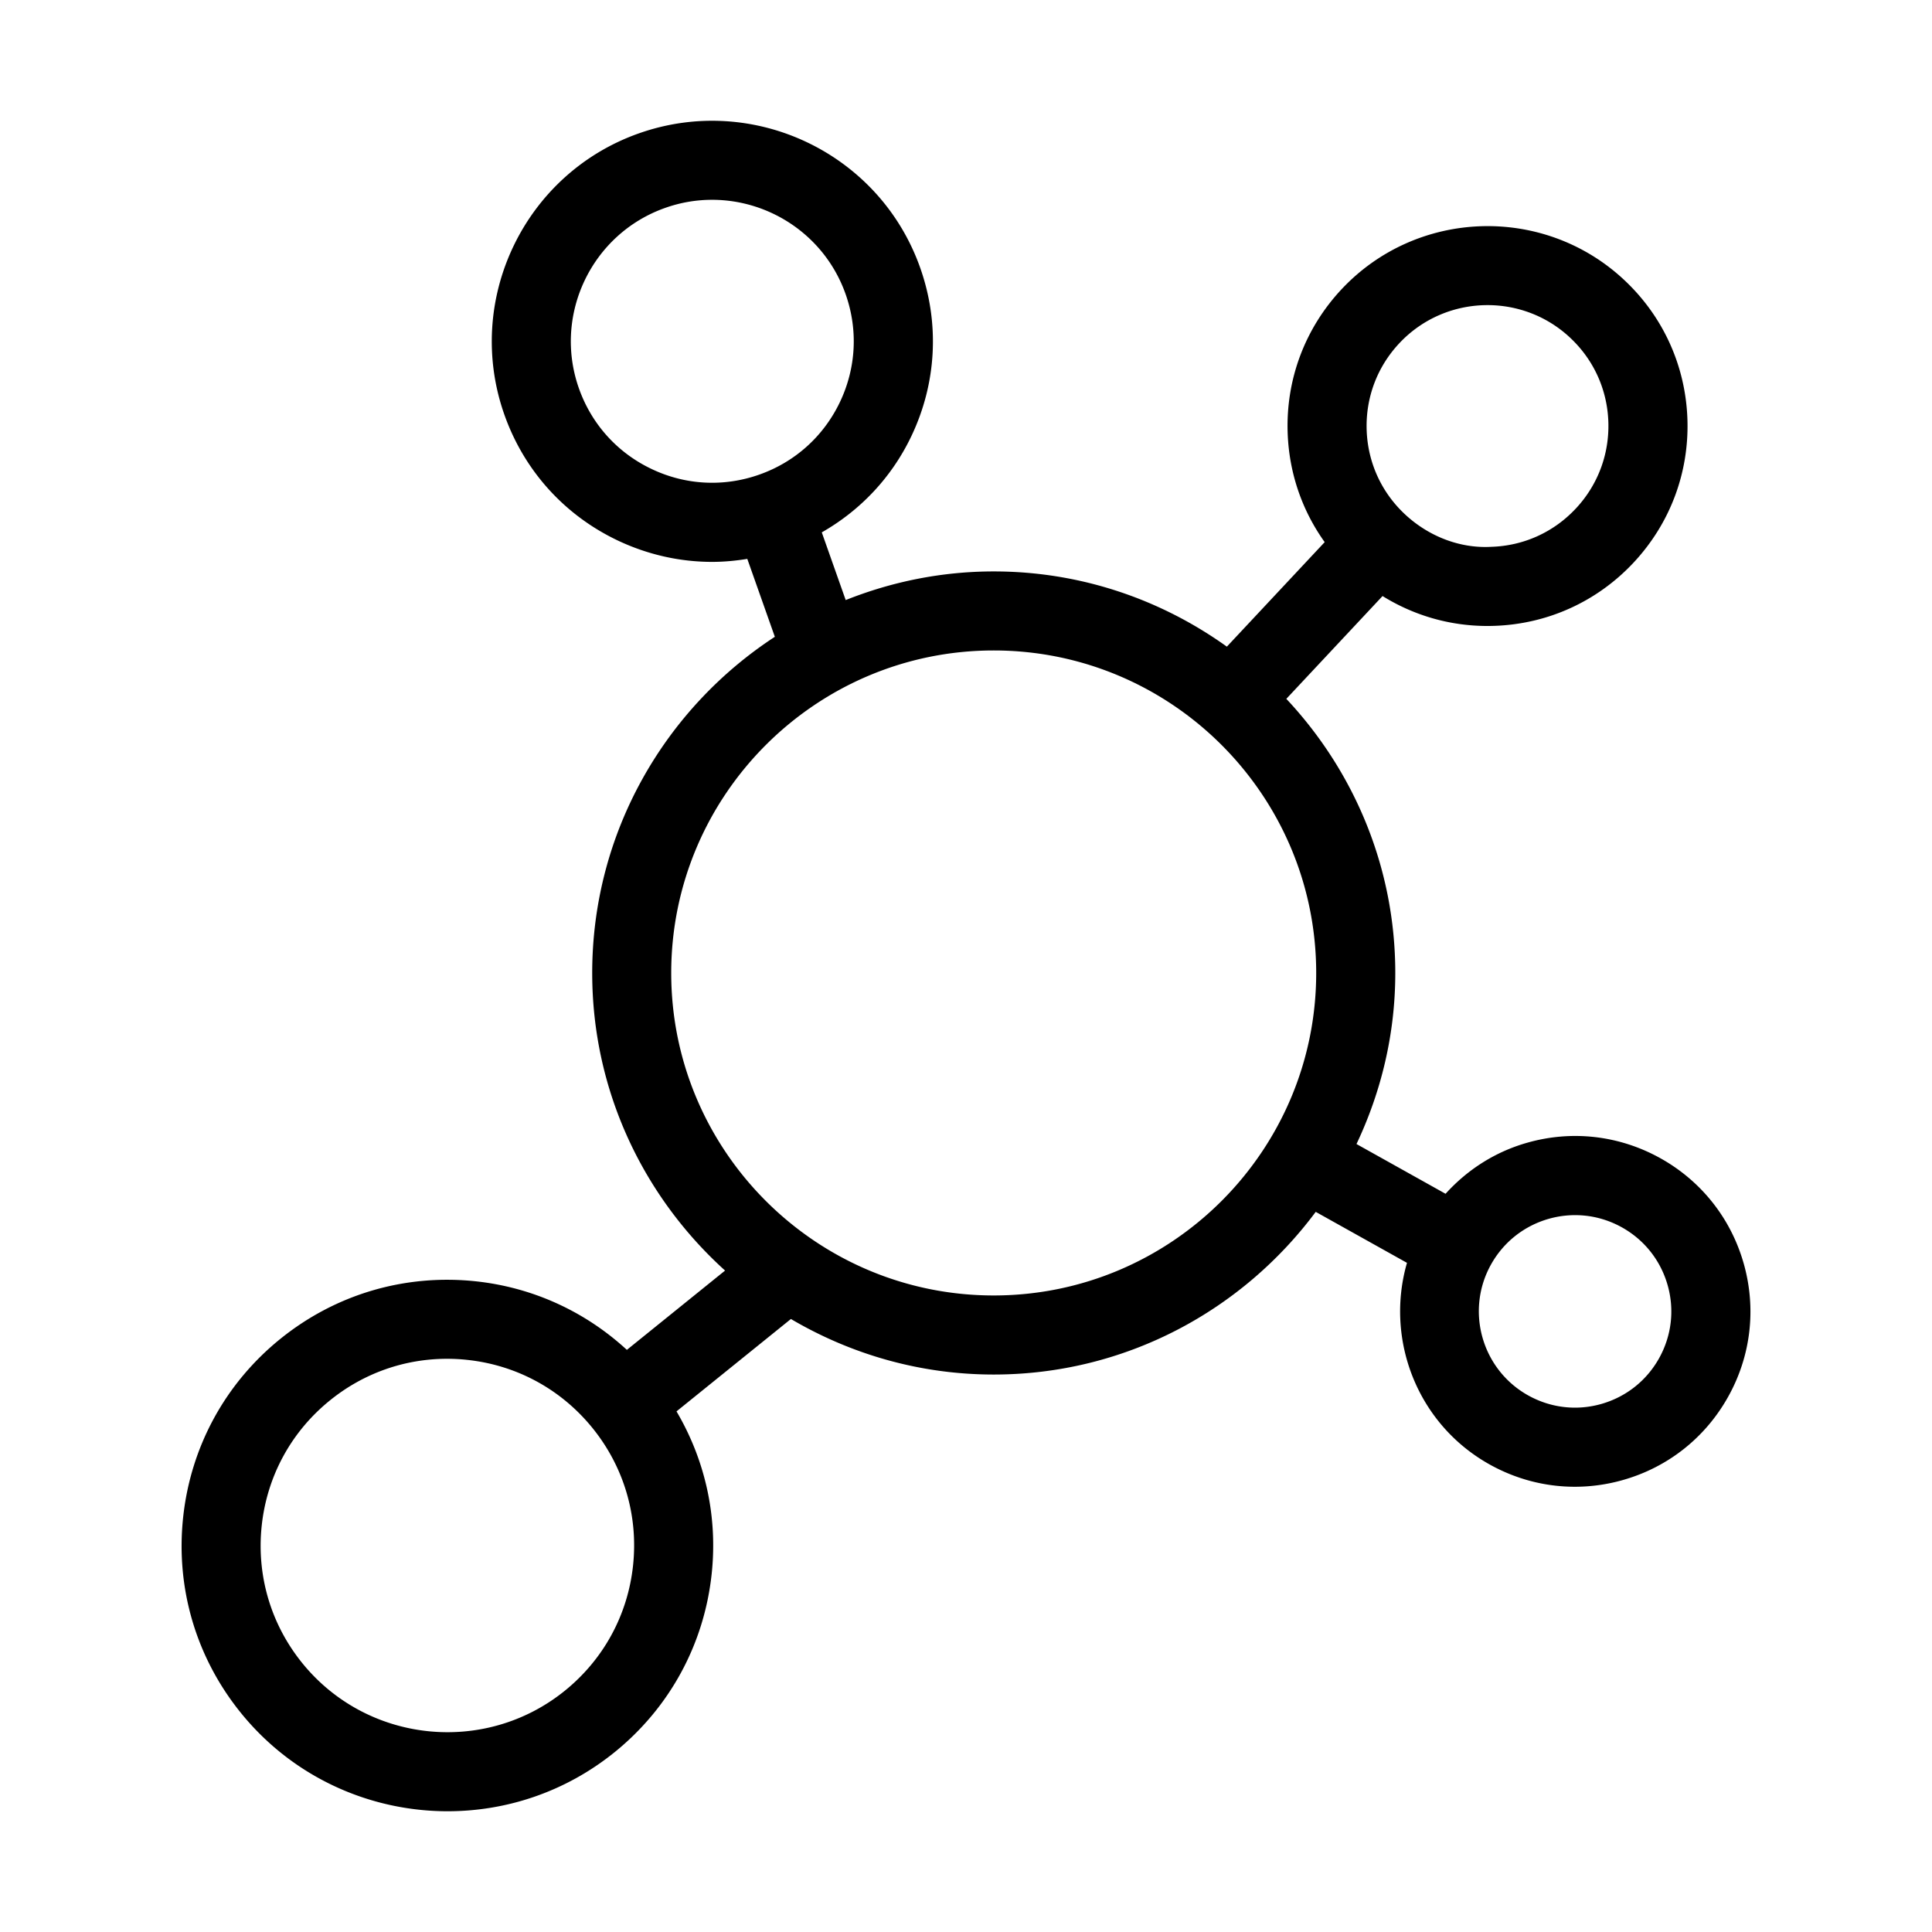 <?xml version="1.0" standalone="no"?><!DOCTYPE svg PUBLIC "-//W3C//DTD SVG 1.1//EN" "http://www.w3.org/Graphics/SVG/1.1/DTD/svg11.dtd"><svg t="1639537449513" class="icon" viewBox="0 0 1024 1024" version="1.1" xmlns="http://www.w3.org/2000/svg" p-id="38204" xmlns:xlink="http://www.w3.org/1999/xlink" width="200" height="200"><defs><style type="text/css"></style></defs><path d="M924.21 669.72c-6.76-23.86-22.43-43.69-44.09-55.79-21.67-12.09-46.76-15.06-70.63-8.27-16.99 4.8-31.75 14.29-43.31 27.07l-47.21-26.37c13.04-27.55 20.56-58.2 20.56-90.65 0-56.2-22.05-107.23-57.75-145.31l51-54.48c16.61 10.3 35.68 15.86 55.56 15.86 1.2 0 2.39-0.02 3.59-0.06 28.29-0.92 54.54-12.83 73.88-33.5 19.35-20.69 29.49-47.66 28.56-75.94-0.94-28.3-12.84-54.56-33.52-73.9-42.64-39.9-109.86-37.67-149.81 4.95-19.35 20.69-29.49 47.66-28.56 75.94 0.7 21.19 7.56 41.23 19.63 58.07l-51.85 55.4c-34.88-24.99-77.47-39.87-123.55-39.87-27.73 0-54.16 5.49-78.47 15.18l-12.68-35.88c20.5-11.69 37.04-29.15 47.43-50.9 13.46-28.16 15.14-59.88 4.74-89.31-21.46-60.76-88.36-92.74-149.14-71.26-60.76 21.47-92.72 88.38-71.25 149.12 10.41 29.45 31.65 53.06 59.82 66.53 15.97 7.61 33.09 11.46 50.28 11.46 6.22 0 12.45-0.58 18.64-1.59l14.6 41.3c-58.19 38.03-96.8 103.64-96.8 178.2 0 62.57 27.3 118.73 70.42 157.71l-52.05 42.03c-22.06-20.31-49.82-33.12-80.18-36.35-37.47-3.95-74.16 6.86-103.44 30.49-29.27 23.64-47.59 57.28-51.57 94.69-3.98 37.43 6.85 74.16 30.49 103.43C155.32 942.11 196.12 960 237.26 960c31.08 0 62.36-10.21 88.38-31.21 29.27-23.64 47.59-57.28 51.57-94.69 3.23-30.37-3.44-60.21-18.65-86.04l60.64-48.97c31.59 18.59 68.25 29.44 107.48 29.44 69.9 0 131.85-34.03 170.68-86.22l48.37 27.02c-11.71 40.56 5.37 85.39 43.78 106.85 14.05 7.84 29.52 11.83 45.16 11.83 8.5 0 17.07-1.17 25.47-3.56 23.88-6.75 43.69-22.43 55.79-44.1 12.11-21.66 15.04-46.75 8.28-70.63zM345.2 248.5c-18.07-8.62-31.69-23.78-38.36-42.65-13.77-38.96 6.73-81.88 45.7-95.65 8.24-2.93 16.63-4.3 24.9-4.3 30.89 0 59.89 19.26 70.75 49.99 6.67 18.87 5.59 39.21-3.04 57.28-8.64 18.07-23.78 31.7-42.67 38.37-18.88 6.68-39.22 5.62-57.28-3.04z m-9.66 581.16c-2.79 26.3-15.67 49.91-36.23 66.51-42.46 34.28-104.89 27.65-139.18-14.8-16.61-20.57-24.21-46.37-21.42-72.67 2.79-26.3 15.67-49.91 36.23-66.51 17.77-14.37 39.47-22 62-22 3.54 0 7.09 0.18 10.66 0.57 26.29 2.78 49.91 15.66 66.52 36.22 16.61 20.58 24.21 46.39 21.42 72.68z m406.08-647.68c12.6-13.47 29.68-20.26 46.8-20.26 15.71 0 31.44 5.71 43.78 17.27 12.49 11.68 19.7 27.54 20.26 44.65s-5.57 33.42-17.26 45.92h-0.01c-11.68 12.5-27.55 19.71-44.66 20.26-16.73 0.98-33.4-5.57-45.91-17.27-12.49-11.68-19.7-27.54-20.26-44.65s5.56-33.42 17.26-45.92zM526.69 686.62c-94.25 0-170.93-76.68-170.93-170.92 0-94.26 76.68-170.94 170.93-170.94s170.92 76.68 170.92 170.94c0 94.24-76.67 170.92-170.92 170.92z m352.65 33.3c-6.64 11.89-17.52 20.48-30.62 24.21-13.08 3.72-26.86 2.09-38.76-4.54-24.56-13.71-33.39-44.84-19.68-69.39 6.64-11.89 17.53-20.48 30.63-24.21a51.04 51.04 0 0 1 13.98-1.94c8.58 0 17.08 2.19 24.78 6.49 11.9 6.65 20.49 17.52 24.21 30.63 3.72 13.08 2.1 26.86-4.54 38.75z" p-id="38205"></path></svg>